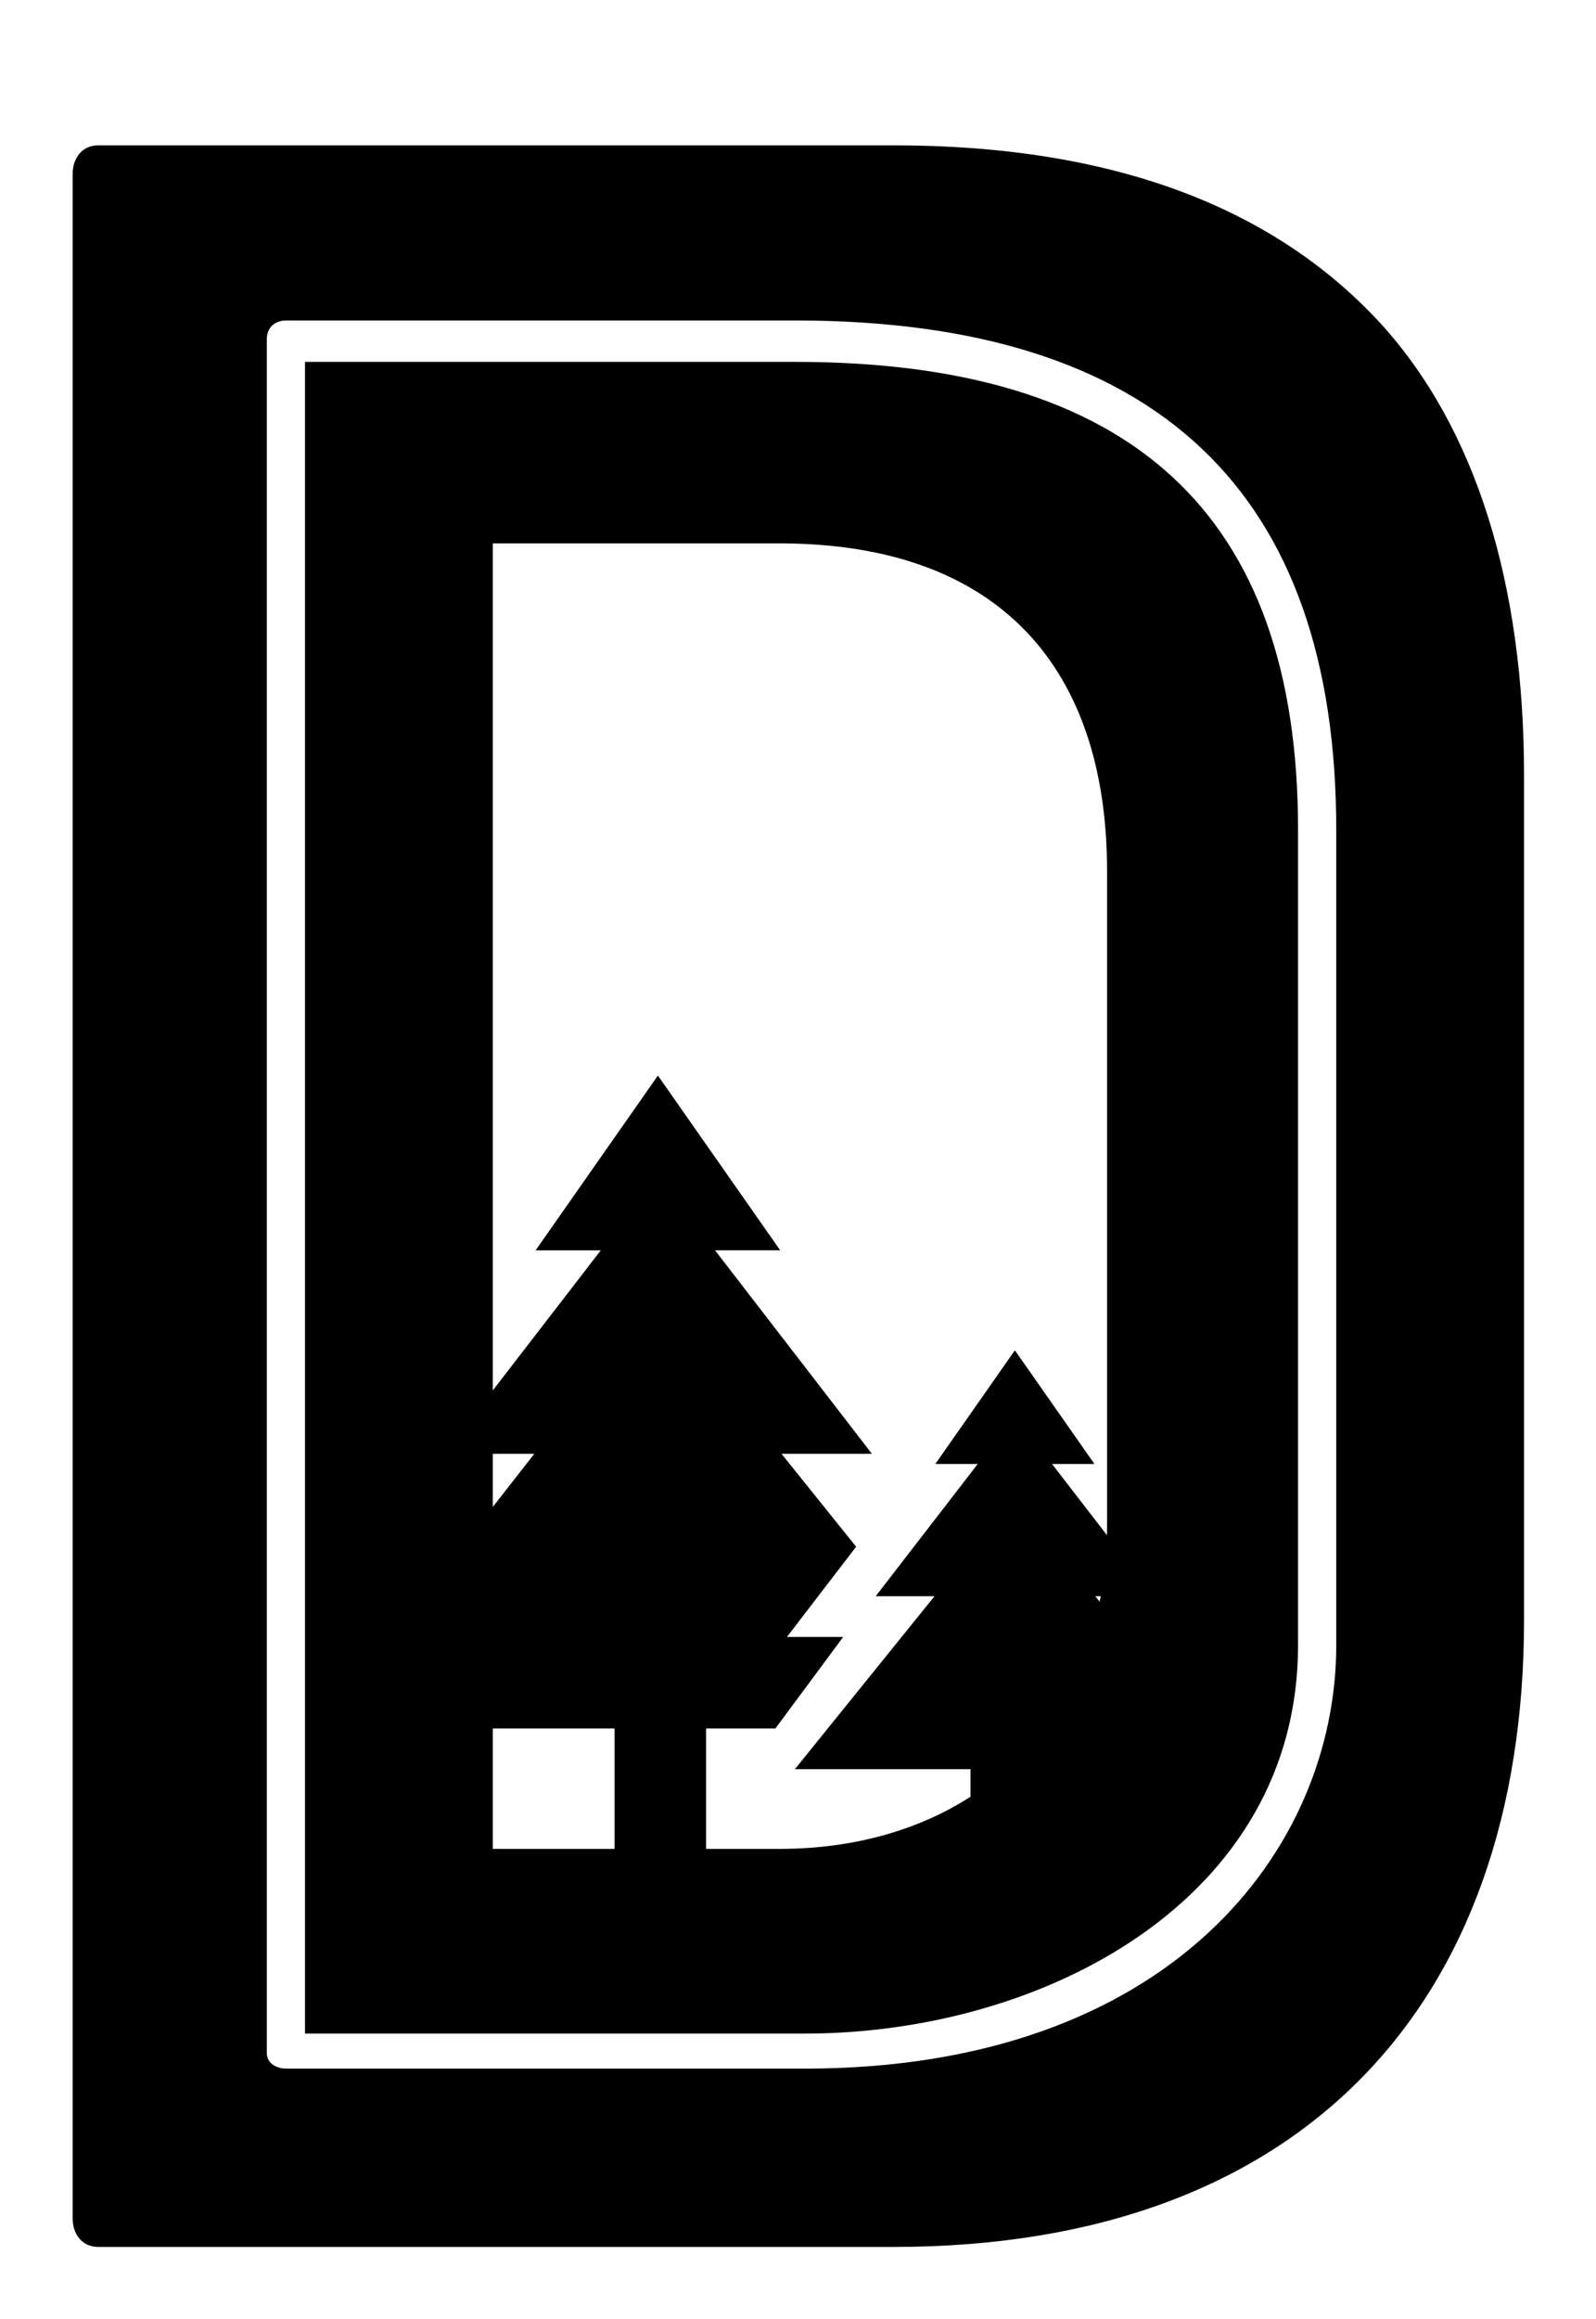 <svg
  xmlns="http://www.w3.org/2000/svg"
  xmlns:xlink="http://www.w3.org/1999/xlink"
  version="1.1"
	viewBox="0 0 2203 3200"
>
  <g transform="scale(10.027) translate(10, 10)">
    <defs id="SvgjsDefs1237" />
    <g
      id="SvgjsG1238"
      featureKey="wlqSIC-0"
      transform="matrix(1.4,0,0,1.4,27,124.248)"
      fill="currentColor"
    >
      <path
        xmlns="http://www.w3.org/2000/svg"
        d="M49.813,74H43v4.238V87h-9v-8.762V74H5l21.11-27h-8.888l15.426-20h-6.409L38.263,9.823L50.287,27h-6.408l15.426,20h-8.888  l7.337,9.134L50.952,65h5.532L49.813,74z M95,78L81.27,61h5.781L77.017,48h4.168l-7.821-11.172L65.544,48h4.168L59.679,61h5.781  l-13.73,17H69v12h9V78H95z"
      />
    </g>
    <g
      id="SvgjsG1239"
      featureKey="dB2fgN-0"
      transform="matrix(21.908,0,0,21.908,-41.187,-138.974)"
      fill="currentColor"
    >
      <path d="M7.04 6.8 c1.36 0 2.38 0.38 3.06 1.12 c0.6 0.66 0.9 1.64 0.9 2.84 l0 5.3 c0 2.42 -1.4 3.94 -3.96 3.94 l-5 0 c-0.1 0 -0.16 -0.08 -0.16 -0.18 l0 -12.84 c0 -0.1 0.06 -0.18 0.16 -0.18 l5 0 z M8.38 15.46 l0 -4.1 c0 -1.26 -0.66 -2.06 -2.06 -2.06 l-1.8 0 l0 8.2 l1.8 0 c1.2 0 2.06 -0.78 2.06 -2.04 z M3.1 8.02 l0 10.76 c0 0.08 0.08 0.1 0.12 0.1 l3.26 0 c2.3 0 3.34 -1.38 3.34 -2.66 l0 -5.12 c0 -2.12 -1.12 -3.2 -3.4 -3.2 l-3.2 0 c-0.04 0 -0.12 0.02 -0.12 0.12 z M9.58 11.1 l0 5.12 c0 1.6 -1.6 2.44 -3.1 2.44 l-3.14 0 l0 -10.5 l3.08 0 c2.1 0 3.16 0.94 3.16 2.94 z" />
    </g>
  </g>
</svg>